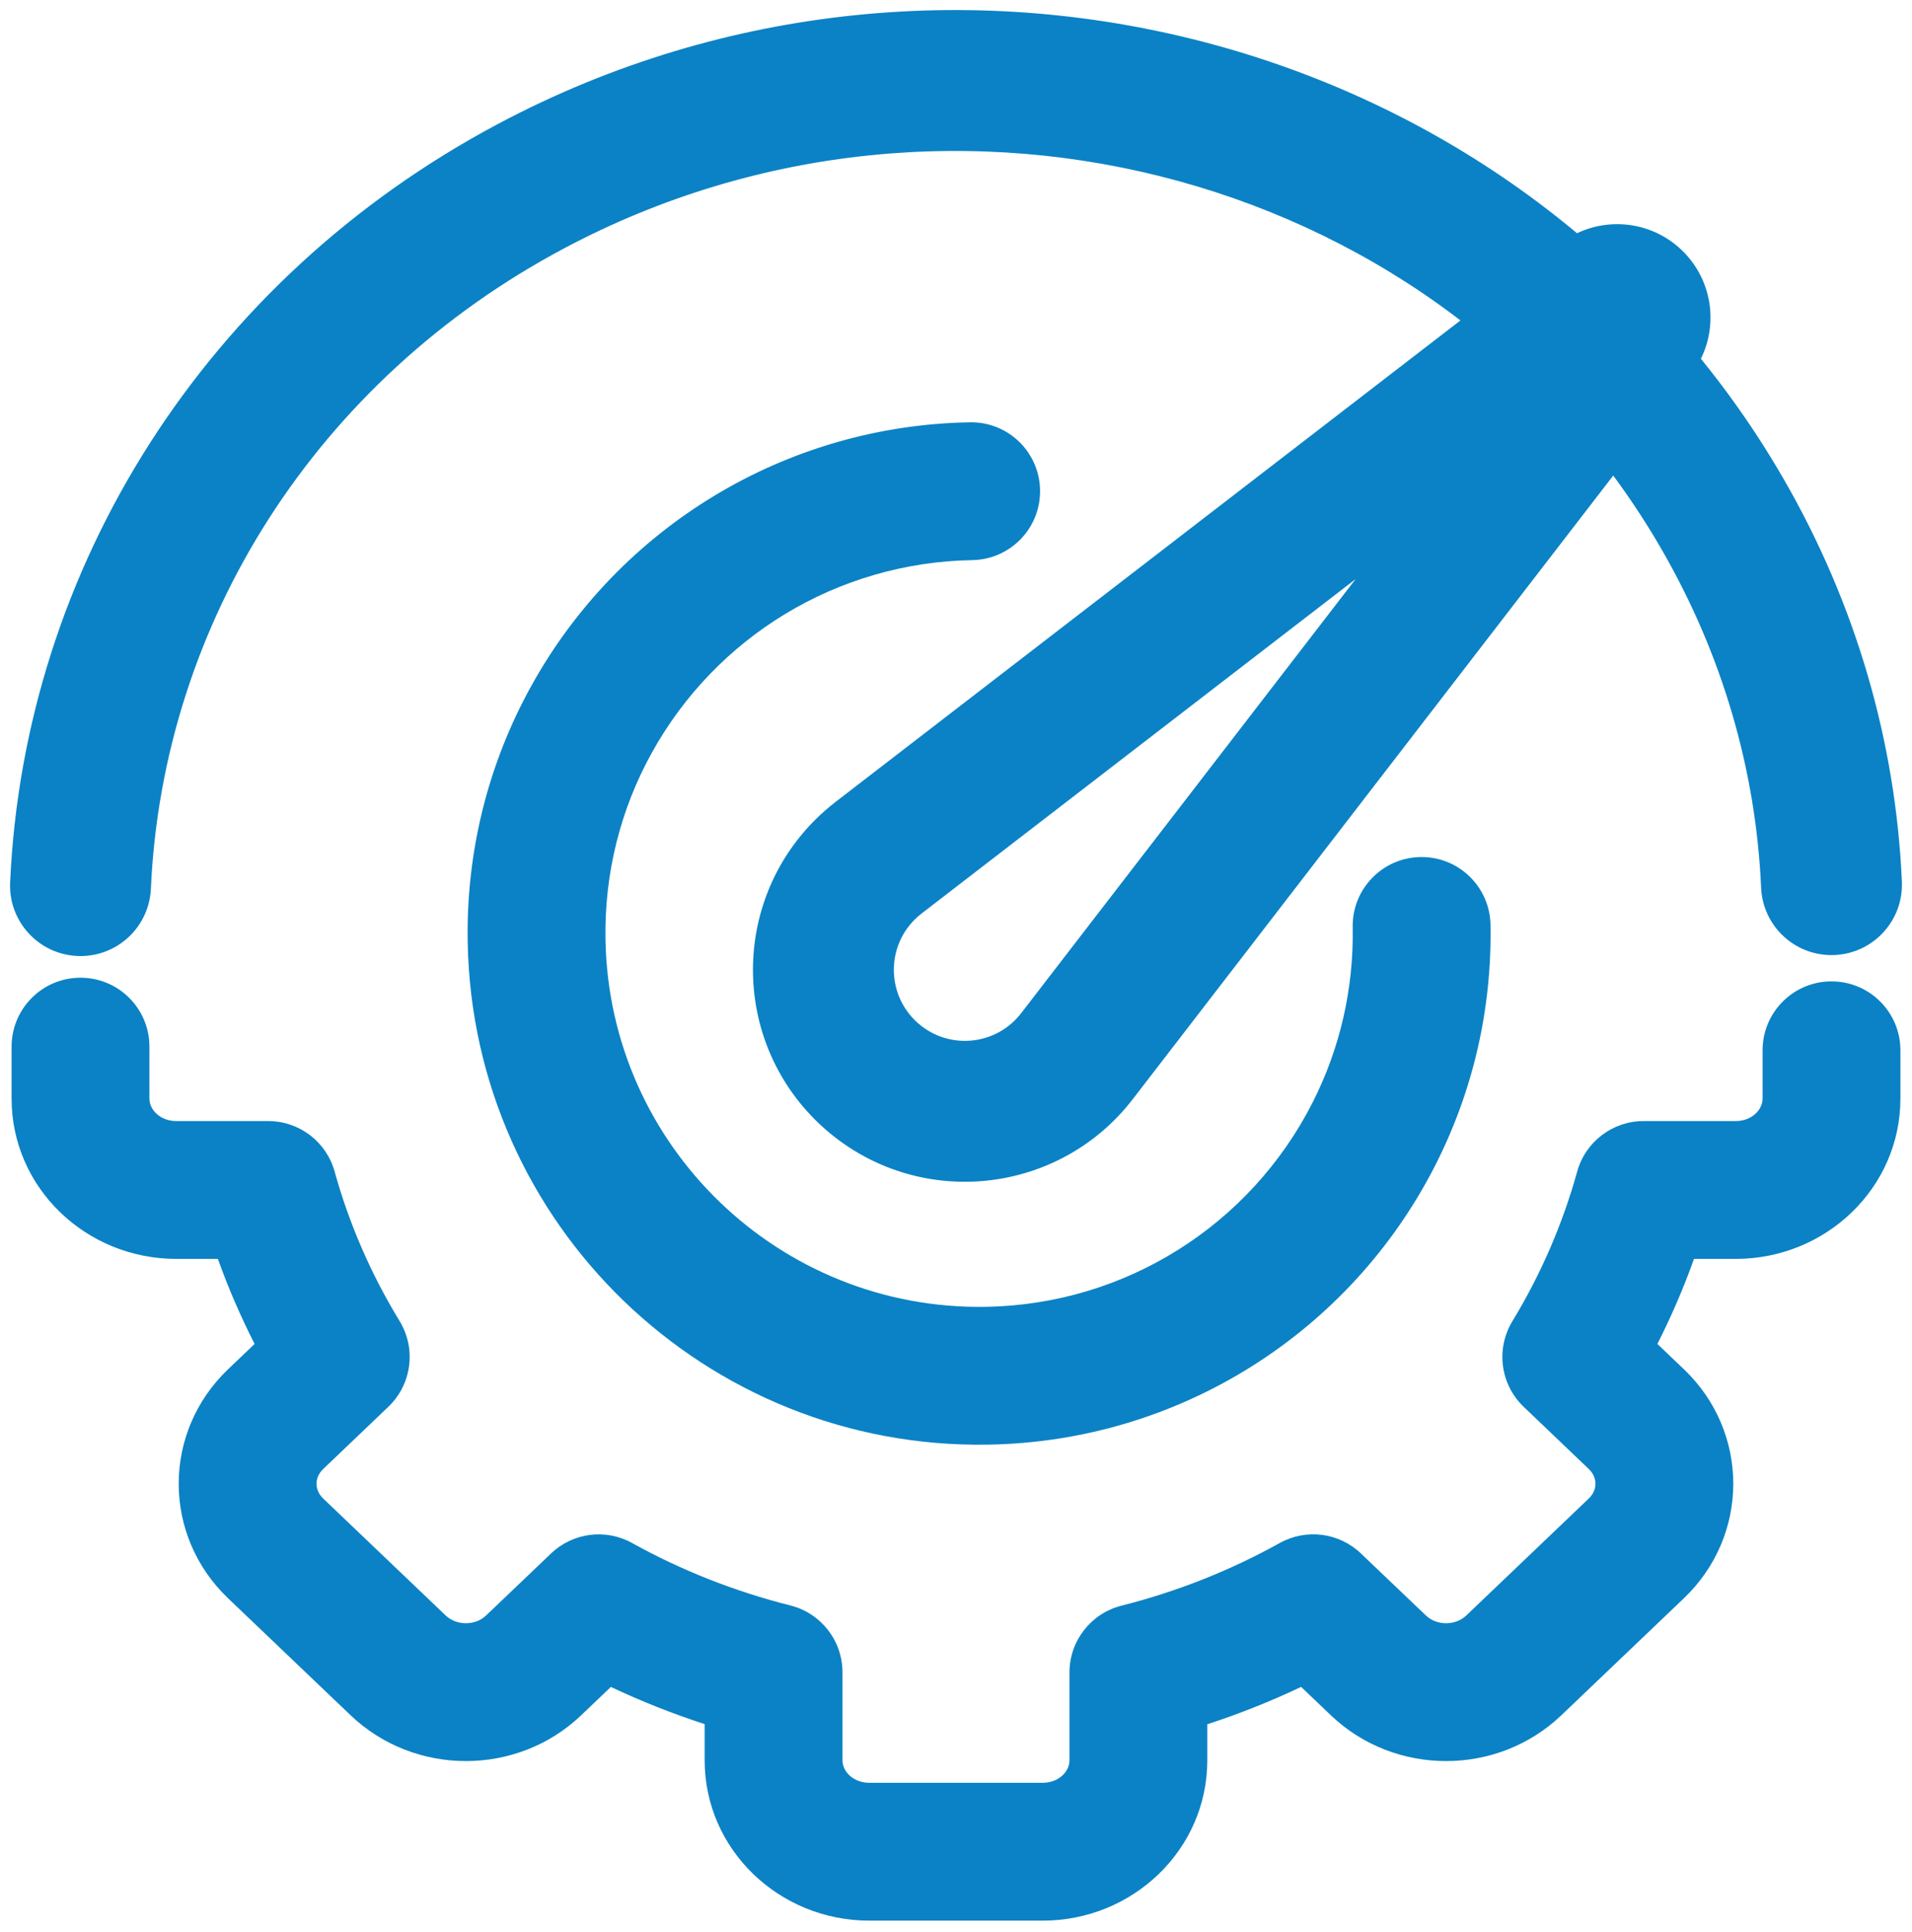<?xml version="1.0" encoding="UTF-8"?>
<svg width="95px" height="96px" viewBox="0 0 95 96" version="1.1" xmlns="http://www.w3.org/2000/svg" xmlns:xlink="http://www.w3.org/1999/xlink">
    <!-- Generator: Sketch 49.3 (51167) - http://www.bohemiancoding.com/sketch -->
    <title>Autonomy to Solve the Problem for the Customer</title>
    <desc>Created with Sketch.</desc>
    <defs></defs>
    <g id="Page-1" stroke="none" stroke-width="1" fill="none" fill-rule="evenodd">
        <g id="Autonomy-to-Solve-the-Problem-for-the-Customer" fill="#0B82C5" fill-rule="nonzero">
            <path d="M69.551,34.063 L42.547,30.562 C42.396,30.543 42.245,30.533 42.093,30.533 C40.143,30.533 38.563,32.113 38.563,34.063 C38.563,34.214 38.573,34.366 38.592,34.516 C38.843,36.45 40.613,37.814 42.547,37.563 L69.551,34.063 Z M88.521,29.463 C90.833,29.763 92.563,31.732 92.563,34.063 C92.563,36.394 90.833,38.363 88.521,38.662 L43.447,44.505 C37.679,45.253 32.398,41.184 31.65,35.416 C31.592,34.967 31.563,34.515 31.563,34.063 C31.563,28.247 36.277,23.533 42.093,23.533 C42.546,23.533 42.998,23.562 43.447,23.62 L88.521,29.463 Z" id="Rectangle" transform="translate(62.063, 34.063) rotate(-45) translate(-62.063, -34.063) "></path>
            <path d="M86.242,81.454 C90.727,81.454 94.424,84.985 94.424,89.42 L94.424,92 C94.424,93.891 92.891,95.424 91,95.424 C89.109,95.424 87.576,93.891 87.576,92 L87.576,89.42 C87.576,88.839 87.013,88.302 86.242,88.302 L81.673,88.302 C80.135,88.302 78.785,87.276 78.374,85.794 C77.654,83.202 76.573,80.707 75.145,78.364 C74.308,76.99 74.541,75.217 75.705,74.106 L78.94,71.017 C79.384,70.593 79.384,69.971 78.94,69.546 L72.853,63.735 C72.317,63.224 71.386,63.224 70.852,63.734 L67.619,66.82 C66.535,67.855 64.905,68.065 63.594,67.338 C61.136,65.974 58.487,64.931 55.725,64.234 C54.205,63.85 53.14,62.482 53.14,60.914 L53.14,56.542 C53.14,55.961 52.577,55.424 51.806,55.424 L43.196,55.424 C42.424,55.424 41.862,55.96 41.862,56.542 L41.862,60.905 C41.862,62.473 40.798,63.84 39.278,64.225 C36.531,64.92 33.891,65.962 31.412,67.339 C30.102,68.067 28.471,67.858 27.386,66.823 L24.148,63.734 C23.614,63.224 22.684,63.224 22.15,63.734 L16.063,69.546 C15.616,69.972 15.616,70.592 16.063,71.018 L19.294,74.105 C20.456,75.215 20.689,76.984 19.855,78.358 C18.438,80.69 17.357,83.192 16.636,85.792 C16.225,87.275 14.875,88.302 13.336,88.302 L8.758,88.302 C7.988,88.302 7.424,88.84 7.424,89.42 L7.424,91.819 C7.424,93.71 5.891,95.242 4,95.242 C2.109,95.242 0.576,93.71 0.576,91.819 L0.576,89.42 C0.576,84.986 4.275,81.454 8.758,81.454 L10.832,81.454 C11.347,80.012 11.955,78.6 12.651,77.229 L11.335,75.972 C8.062,72.85 8.062,67.717 11.334,64.593 L17.422,58.781 C20.601,55.745 25.697,55.745 28.876,58.78 L30.352,60.189 C31.867,59.471 33.423,58.852 35.014,58.333 L35.014,56.542 C35.014,52.106 38.711,48.576 43.196,48.576 L51.806,48.576 C56.289,48.576 59.988,52.106 59.988,56.542 L59.988,58.34 C61.582,58.858 63.14,59.475 64.649,60.188 L66.123,58.781 C69.303,55.745 74.397,55.745 77.581,58.781 L83.67,64.594 C86.938,67.718 86.938,72.849 83.668,75.97 L82.35,77.229 C83.05,78.603 83.659,80.014 84.175,81.454 L86.242,81.454 Z" id="Stroke-1" transform="translate(47.5, 72) rotate(180) translate(-47.5, -72) "></path>
            <path d="M60.323,71.187 C58.668,72.103 56.585,71.505 55.669,69.85 C54.752,68.196 55.351,66.112 57.005,65.196 C62.881,61.942 66.463,55.854 66.573,49.265 C66.628,46.048 65.844,42.867 64.244,39.985 C59.273,31.024 47.967,27.786 38.995,32.755 C32.911,36.123 29.297,42.526 29.427,49.348 C29.485,52.342 30.268,55.283 31.756,57.965 C32.674,59.619 32.078,61.703 30.424,62.621 C28.771,63.539 26.687,62.942 25.769,61.289 C23.734,57.623 22.659,53.585 22.581,49.48 C22.402,40.144 27.353,31.372 35.678,26.764 C47.955,19.965 63.427,24.396 70.231,36.662 C72.418,40.602 73.494,44.969 73.42,49.381 C73.269,58.394 68.362,66.734 60.323,71.187 Z" id="Stroke-3" transform="translate(48, 47.596) rotate(-152) translate(-48, -47.596) "></path>
            <path d="M94.497,43.798 C94.582,45.729 93.085,47.364 91.154,47.449 C89.223,47.534 87.589,46.038 87.503,44.107 C87.245,38.254 85.578,32.517 82.542,27.266 C71.84,8.747 47.416,2.031 28.038,12.334 C15.715,18.882 8.087,30.965 7.497,44.156 C7.41,46.088 5.775,47.583 3.844,47.497 C1.912,47.41 0.417,45.775 0.503,43.844 C1.204,28.179 10.242,13.863 24.753,6.153 C47.429,-5.904 75.998,1.951 88.602,23.763 C92.203,29.991 94.189,36.824 94.497,43.798 Z" id="Stroke-3-Copy"></path>
        </g>
    </g>
</svg>